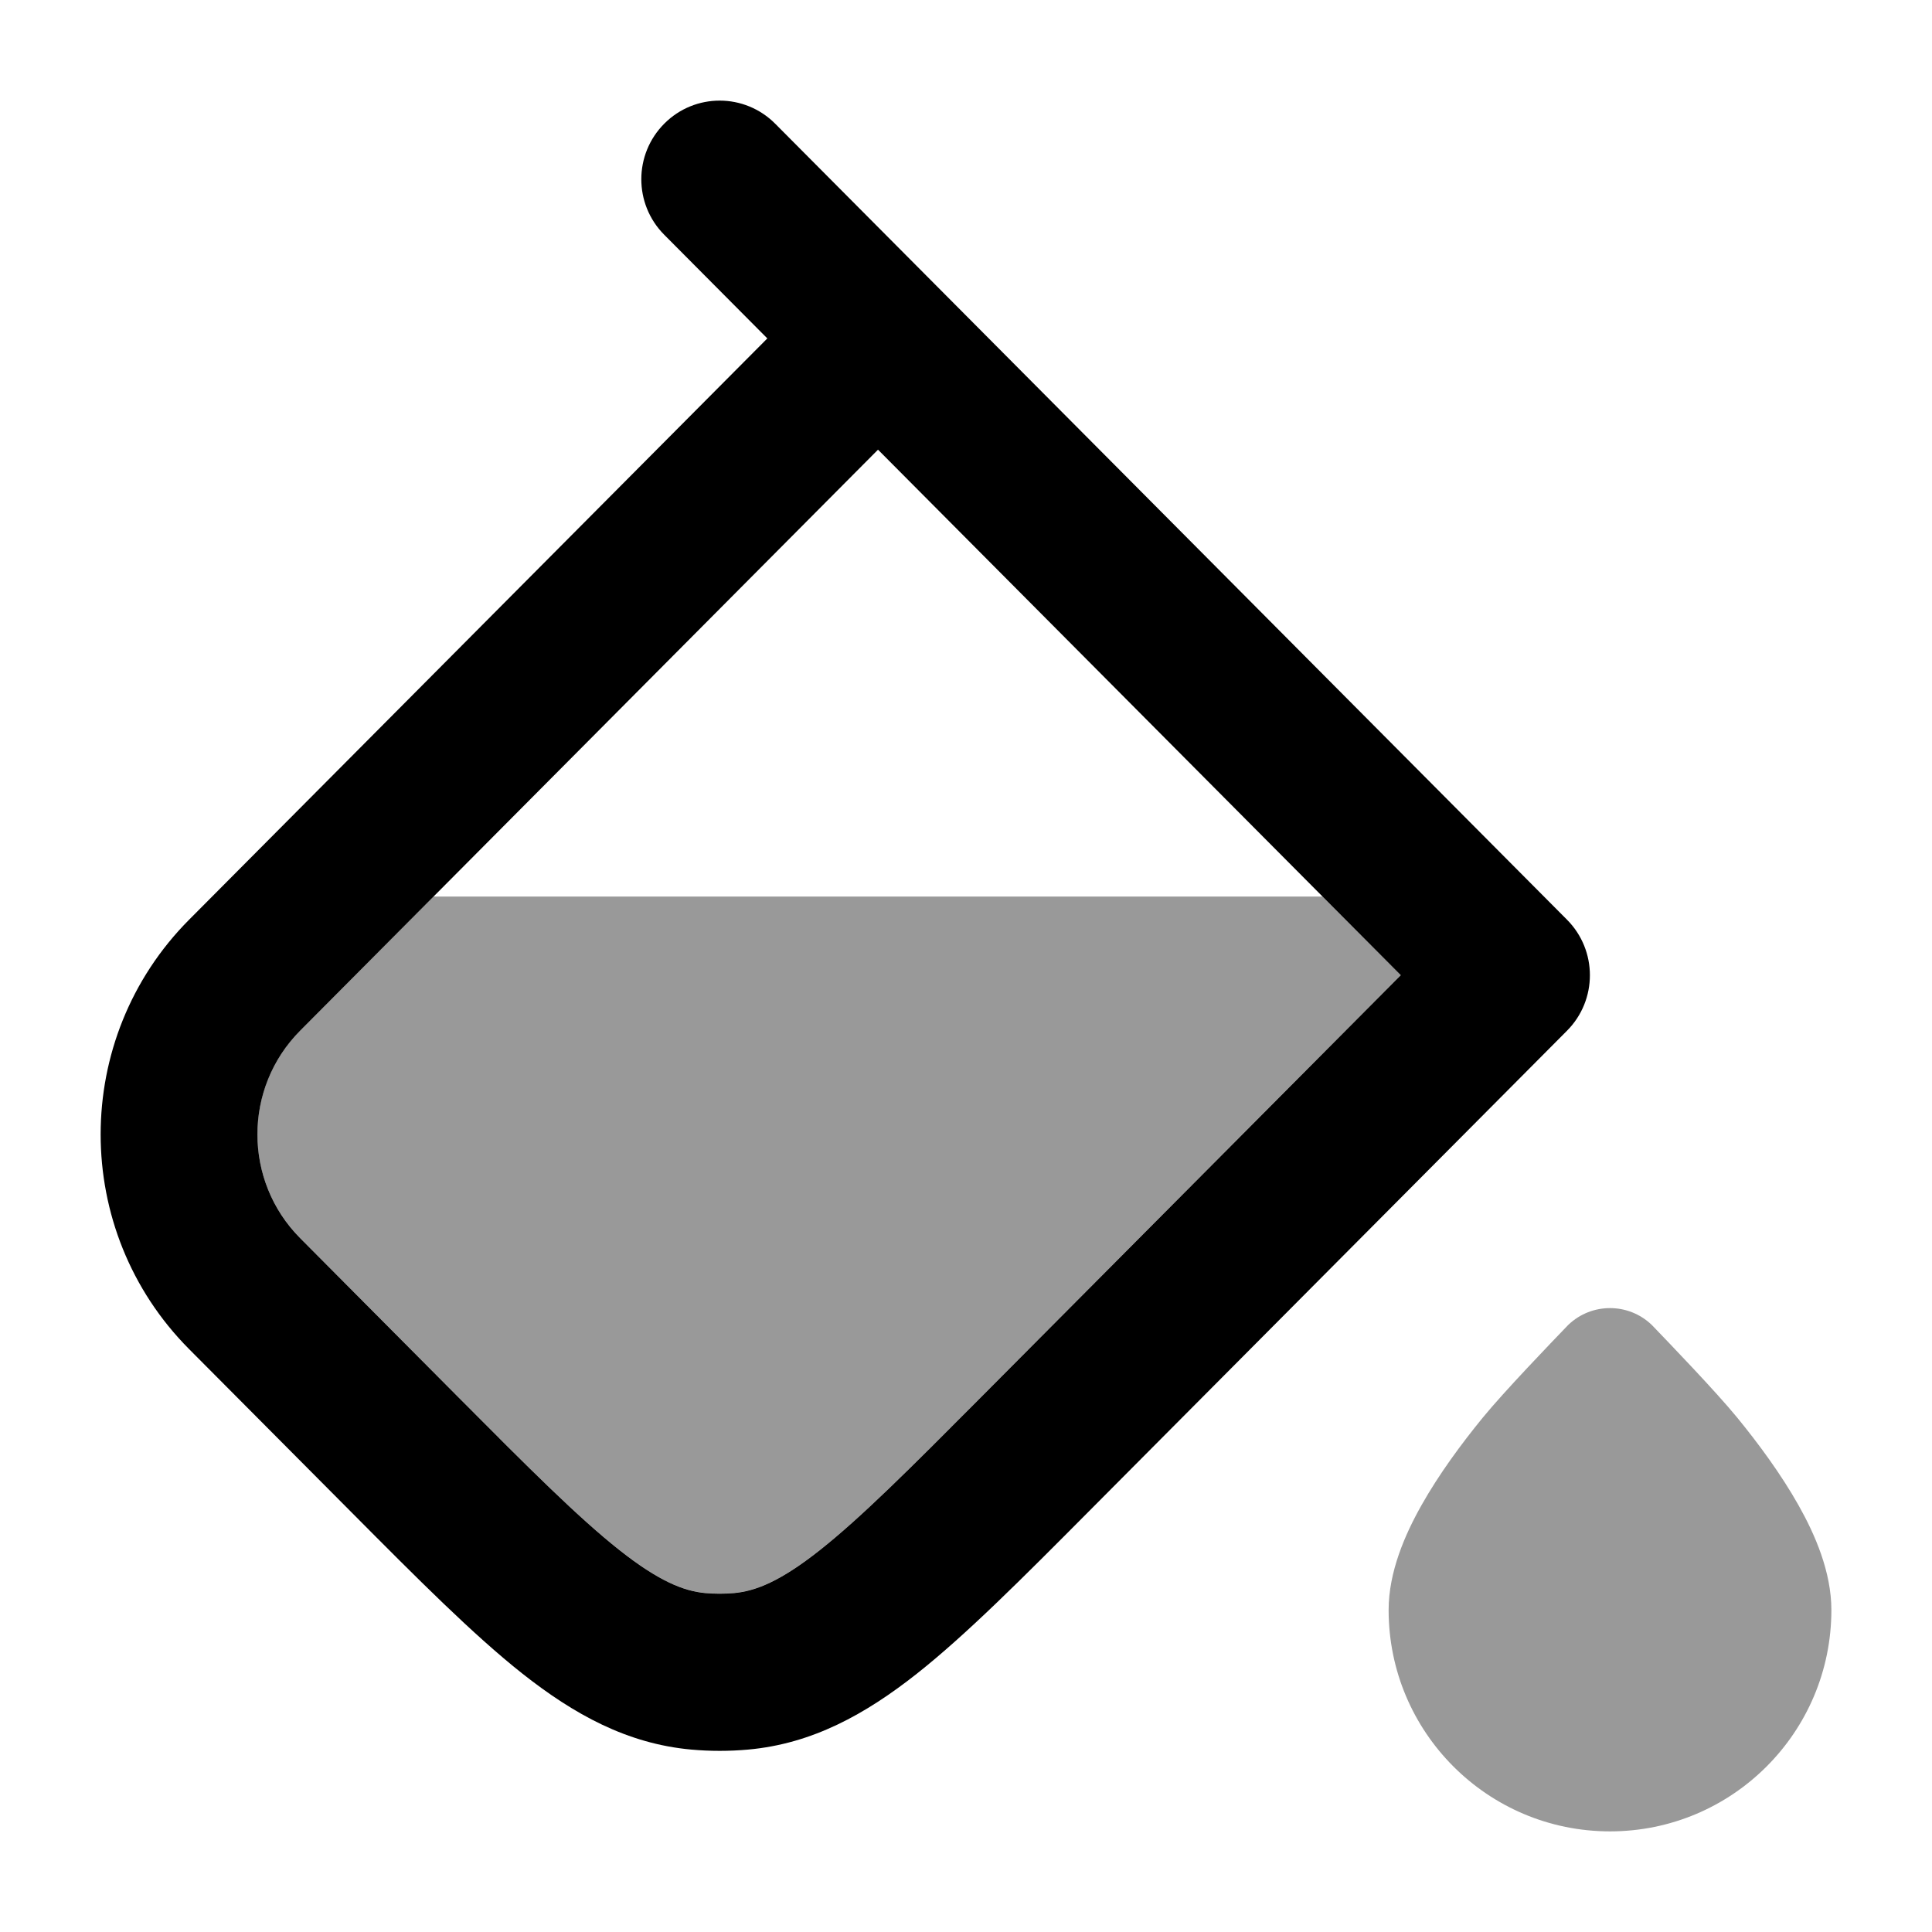 <svg width="24" height="24" viewBox="0 0 24 24" xmlns="http://www.w3.org/2000/svg">
<path fill-rule="evenodd" clip-rule="evenodd" d="M8.253 1.535C8.633 1.154 9.25 1.155 9.63 1.537L19.466 11.425C19.845 11.806 19.845 12.423 19.466 12.804L13.521 18.78C12.69 19.616 12.004 20.305 11.391 20.79C10.75 21.296 10.09 21.662 9.293 21.734C9.058 21.755 8.822 21.755 8.588 21.734C7.791 21.662 7.13 21.296 6.489 20.79C5.876 20.305 5.191 19.616 4.359 18.779L2.349 16.759C0.884 15.286 0.884 12.898 2.349 11.425L9.532 4.204L8.251 2.916C7.871 2.534 7.872 1.916 8.253 1.535ZM10.907 5.586L3.728 12.804C3.021 13.515 3.021 14.669 3.728 15.38L5.695 17.358C6.58 18.248 7.184 18.852 7.695 19.256C8.189 19.646 8.495 19.765 8.763 19.79C8.881 19.8 8.999 19.8 9.117 19.79C9.386 19.765 9.692 19.646 10.185 19.256C10.696 18.852 11.3 18.248 12.185 17.358L17.401 12.114L10.907 5.586Z" fill="currentColor"/>
<path opacity="0.4" d="M3.728 12.803C3.02 13.514 3.02 14.668 3.728 15.379L5.695 17.357C6.58 18.247 7.184 18.852 7.695 19.255C8.188 19.645 8.495 19.764 8.763 19.789C8.881 19.799 8.999 19.799 9.117 19.789C9.386 19.764 9.692 19.645 10.185 19.255C10.696 18.852 11.3 18.247 12.185 17.357L17.401 12.113L16.43 11.137H5.385L3.728 12.803Z" fill="currentColor"/>
<path opacity="0.4" d="M19.484 16.456C19.773 16.181 20.227 16.181 20.516 16.456L20.524 16.464C20.728 16.676 21.318 17.289 21.581 17.611C21.845 17.934 22.124 18.312 22.341 18.697C22.547 19.062 22.75 19.527 22.75 20C22.75 21.519 21.519 22.75 20 22.75C18.481 22.75 17.25 21.519 17.25 20C17.25 19.527 17.453 19.062 17.659 18.697C17.876 18.312 18.155 17.934 18.419 17.611C18.682 17.289 19.272 16.676 19.476 16.464L19.484 16.456Z" fill="currentColor"/>
</svg>
